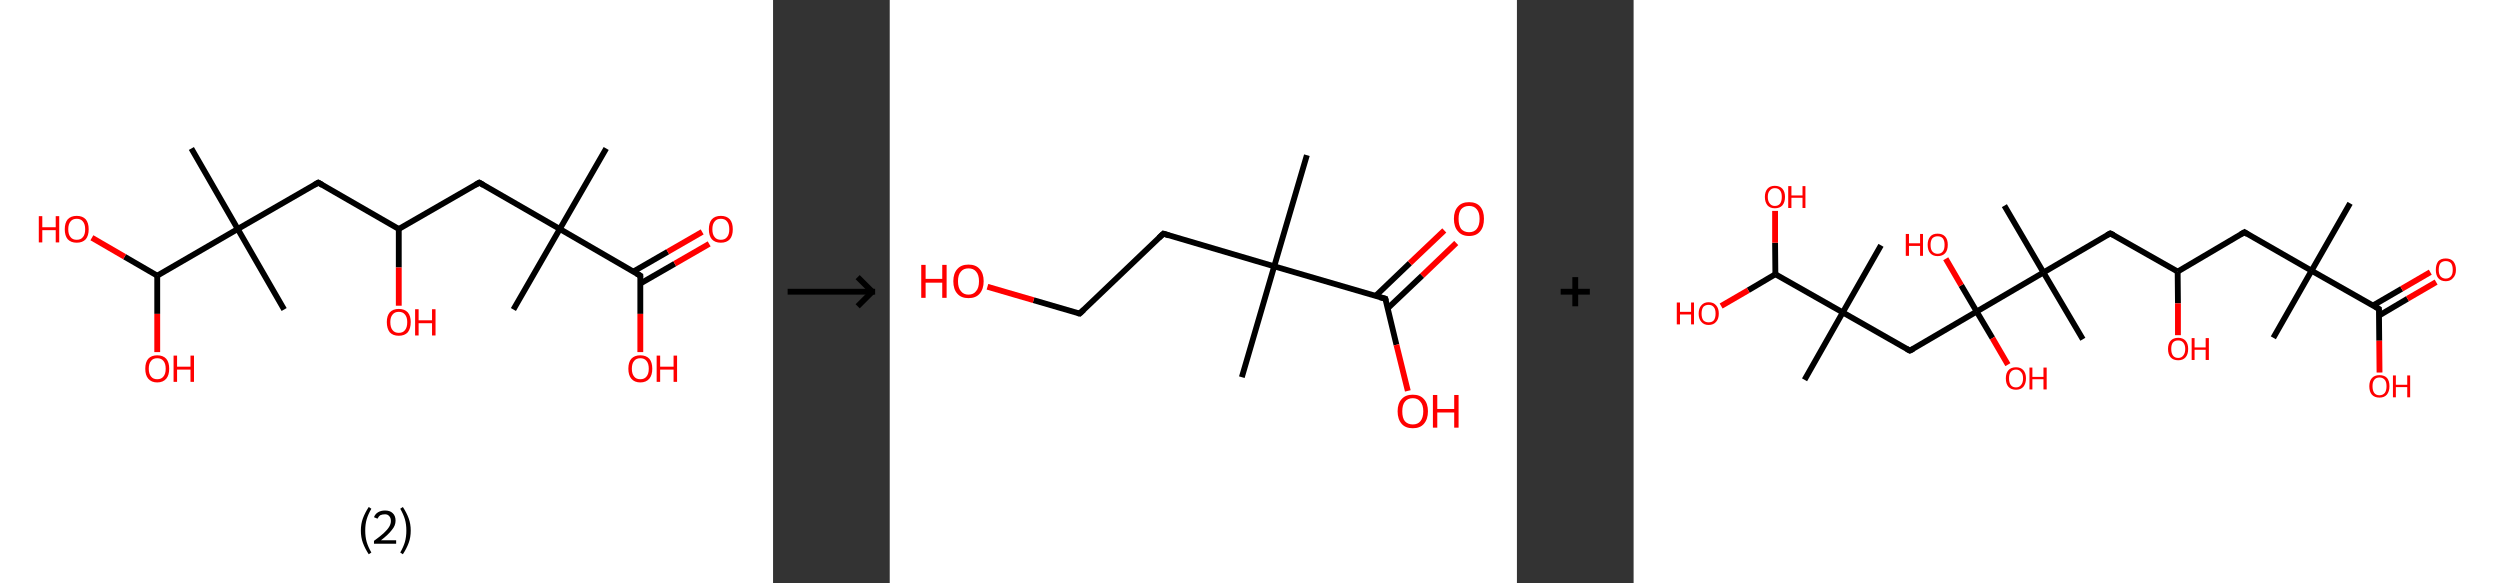 <?xml version='1.0' encoding='ASCII' standalone='yes'?>
<svg xmlns="http://www.w3.org/2000/svg" xmlns:xlink="http://www.w3.org/1999/xlink" version="1.1" width="857.0px" viewBox="0 0 857.0 200.0" height="200.0px">
  <rect x="0" y="0" width="857.0" height="200.0" fill="#333333" stroke="none"/>
  <g>
    <g transform="translate(0, 0) scale(1 1) "><!-- END OF HEADER -->
<rect style="opacity:1.0;fill:#FFFFFF;stroke:none" width="265.0" height="200.0" x="0.0" y="0.0"> </rect>
<path class="bond-0 atom-0 atom-1" d="M 207.8,50.9 L 191.9,78.5" style="fill:none;fill-rule:evenodd;stroke:#000000;stroke-width:2.0px;stroke-linecap:butt;stroke-linejoin:miter;stroke-opacity:1"/>
<path class="bond-1 atom-1 atom-2" d="M 191.9,78.5 L 176.0,106.1" style="fill:none;fill-rule:evenodd;stroke:#000000;stroke-width:2.0px;stroke-linecap:butt;stroke-linejoin:miter;stroke-opacity:1"/>
<path class="bond-2 atom-1 atom-3" d="M 191.9,78.5 L 164.3,62.6" style="fill:none;fill-rule:evenodd;stroke:#000000;stroke-width:2.0px;stroke-linecap:butt;stroke-linejoin:miter;stroke-opacity:1"/>
<path class="bond-3 atom-3 atom-4" d="M 164.3,62.6 L 136.7,78.5" style="fill:none;fill-rule:evenodd;stroke:#000000;stroke-width:2.0px;stroke-linecap:butt;stroke-linejoin:miter;stroke-opacity:1"/>
<path class="bond-4 atom-4 atom-5" d="M 136.7,78.5 L 136.7,91.7" style="fill:none;fill-rule:evenodd;stroke:#000000;stroke-width:2.0px;stroke-linecap:butt;stroke-linejoin:miter;stroke-opacity:1"/>
<path class="bond-4 atom-4 atom-5" d="M 136.7,91.7 L 136.7,104.8" style="fill:none;fill-rule:evenodd;stroke:#FF0000;stroke-width:2.0px;stroke-linecap:butt;stroke-linejoin:miter;stroke-opacity:1"/>
<path class="bond-5 atom-4 atom-6" d="M 136.7,78.5 L 109.1,62.6" style="fill:none;fill-rule:evenodd;stroke:#000000;stroke-width:2.0px;stroke-linecap:butt;stroke-linejoin:miter;stroke-opacity:1"/>
<path class="bond-6 atom-6 atom-7" d="M 109.1,62.6 L 81.5,78.5" style="fill:none;fill-rule:evenodd;stroke:#000000;stroke-width:2.0px;stroke-linecap:butt;stroke-linejoin:miter;stroke-opacity:1"/>
<path class="bond-7 atom-7 atom-8" d="M 81.5,78.5 L 97.4,106.1" style="fill:none;fill-rule:evenodd;stroke:#000000;stroke-width:2.0px;stroke-linecap:butt;stroke-linejoin:miter;stroke-opacity:1"/>
<path class="bond-8 atom-7 atom-9" d="M 81.5,78.5 L 65.6,50.9" style="fill:none;fill-rule:evenodd;stroke:#000000;stroke-width:2.0px;stroke-linecap:butt;stroke-linejoin:miter;stroke-opacity:1"/>
<path class="bond-9 atom-7 atom-10" d="M 81.5,78.5 L 53.9,94.5" style="fill:none;fill-rule:evenodd;stroke:#000000;stroke-width:2.0px;stroke-linecap:butt;stroke-linejoin:miter;stroke-opacity:1"/>
<path class="bond-10 atom-10 atom-11" d="M 53.9,94.5 L 53.9,107.6" style="fill:none;fill-rule:evenodd;stroke:#000000;stroke-width:2.0px;stroke-linecap:butt;stroke-linejoin:miter;stroke-opacity:1"/>
<path class="bond-10 atom-10 atom-11" d="M 53.9,107.6 L 53.9,120.7" style="fill:none;fill-rule:evenodd;stroke:#FF0000;stroke-width:2.0px;stroke-linecap:butt;stroke-linejoin:miter;stroke-opacity:1"/>
<path class="bond-11 atom-10 atom-12" d="M 53.9,94.5 L 42.7,88.0" style="fill:none;fill-rule:evenodd;stroke:#000000;stroke-width:2.0px;stroke-linecap:butt;stroke-linejoin:miter;stroke-opacity:1"/>
<path class="bond-11 atom-10 atom-12" d="M 42.7,88.0 L 31.5,81.5" style="fill:none;fill-rule:evenodd;stroke:#FF0000;stroke-width:2.0px;stroke-linecap:butt;stroke-linejoin:miter;stroke-opacity:1"/>
<path class="bond-12 atom-1 atom-13" d="M 191.9,78.5 L 219.5,94.5" style="fill:none;fill-rule:evenodd;stroke:#000000;stroke-width:2.0px;stroke-linecap:butt;stroke-linejoin:miter;stroke-opacity:1"/>
<path class="bond-13 atom-13 atom-14" d="M 219.5,97.2 L 231.3,90.4" style="fill:none;fill-rule:evenodd;stroke:#000000;stroke-width:2.0px;stroke-linecap:butt;stroke-linejoin:miter;stroke-opacity:1"/>
<path class="bond-13 atom-13 atom-14" d="M 231.3,90.4 L 243.1,83.6" style="fill:none;fill-rule:evenodd;stroke:#FF0000;stroke-width:2.0px;stroke-linecap:butt;stroke-linejoin:miter;stroke-opacity:1"/>
<path class="bond-13 atom-13 atom-14" d="M 217.1,93.1 L 228.9,86.3" style="fill:none;fill-rule:evenodd;stroke:#000000;stroke-width:2.0px;stroke-linecap:butt;stroke-linejoin:miter;stroke-opacity:1"/>
<path class="bond-13 atom-13 atom-14" d="M 228.9,86.3 L 240.7,79.5" style="fill:none;fill-rule:evenodd;stroke:#FF0000;stroke-width:2.0px;stroke-linecap:butt;stroke-linejoin:miter;stroke-opacity:1"/>
<path class="bond-14 atom-13 atom-15" d="M 219.5,94.5 L 219.5,107.6" style="fill:none;fill-rule:evenodd;stroke:#000000;stroke-width:2.0px;stroke-linecap:butt;stroke-linejoin:miter;stroke-opacity:1"/>
<path class="bond-14 atom-13 atom-15" d="M 219.5,107.6 L 219.5,120.7" style="fill:none;fill-rule:evenodd;stroke:#FF0000;stroke-width:2.0px;stroke-linecap:butt;stroke-linejoin:miter;stroke-opacity:1"/>
<path d="M 165.7,63.4 L 164.3,62.6 L 162.9,63.4" style="fill:none;stroke:#000000;stroke-width:2.0px;stroke-linecap:butt;stroke-linejoin:miter;stroke-opacity:1;"/>
<path d="M 110.5,63.4 L 109.1,62.6 L 107.7,63.4" style="fill:none;stroke:#000000;stroke-width:2.0px;stroke-linecap:butt;stroke-linejoin:miter;stroke-opacity:1;"/>
<path d="M 218.1,93.7 L 219.5,94.5 L 219.5,95.1" style="fill:none;stroke:#000000;stroke-width:2.0px;stroke-linecap:butt;stroke-linejoin:miter;stroke-opacity:1;"/>
<path class="atom-5" d="M 132.6 110.4 Q 132.6 108.3, 133.6 107.1 Q 134.7 105.9, 136.7 105.9 Q 138.7 105.9, 139.8 107.1 Q 140.8 108.3, 140.8 110.4 Q 140.8 112.6, 139.8 113.9 Q 138.7 115.1, 136.7 115.1 Q 134.7 115.1, 133.6 113.9 Q 132.6 112.6, 132.6 110.4 M 136.7 114.1 Q 138.1 114.1, 138.8 113.2 Q 139.6 112.3, 139.6 110.4 Q 139.6 108.7, 138.8 107.8 Q 138.1 106.9, 136.7 106.9 Q 135.3 106.9, 134.6 107.8 Q 133.8 108.7, 133.8 110.4 Q 133.8 112.3, 134.6 113.2 Q 135.3 114.1, 136.7 114.1 " fill="#FF0000"/>
<path class="atom-5" d="M 142.3 106.0 L 143.5 106.0 L 143.5 109.8 L 148.1 109.8 L 148.1 106.0 L 149.3 106.0 L 149.3 115.0 L 148.1 115.0 L 148.1 110.8 L 143.5 110.8 L 143.5 115.0 L 142.3 115.0 L 142.3 106.0 " fill="#FF0000"/>
<path class="atom-11" d="M 49.8 126.4 Q 49.8 124.2, 50.8 123.0 Q 51.9 121.8, 53.9 121.8 Q 55.9 121.8, 57.0 123.0 Q 58.0 124.2, 58.0 126.4 Q 58.0 128.6, 57.0 129.8 Q 55.9 131.1, 53.9 131.1 Q 51.9 131.1, 50.8 129.8 Q 49.8 128.6, 49.8 126.4 M 53.9 130.0 Q 55.3 130.0, 56.0 129.1 Q 56.8 128.2, 56.8 126.4 Q 56.8 124.6, 56.0 123.7 Q 55.3 122.8, 53.9 122.8 Q 52.5 122.8, 51.8 123.7 Q 51.0 124.6, 51.0 126.4 Q 51.0 128.2, 51.8 129.1 Q 52.5 130.0, 53.9 130.0 " fill="#FF0000"/>
<path class="atom-11" d="M 59.5 121.9 L 60.7 121.9 L 60.7 125.7 L 65.3 125.7 L 65.3 121.9 L 66.5 121.9 L 66.5 130.9 L 65.3 130.9 L 65.3 126.7 L 60.7 126.7 L 60.7 130.9 L 59.5 130.9 L 59.5 121.9 " fill="#FF0000"/>
<path class="atom-12" d="M 13.3 74.1 L 14.5 74.1 L 14.5 77.9 L 19.1 77.9 L 19.1 74.1 L 20.3 74.1 L 20.3 83.1 L 19.1 83.1 L 19.1 78.9 L 14.5 78.9 L 14.5 83.1 L 13.3 83.1 L 13.3 74.1 " fill="#FF0000"/>
<path class="atom-12" d="M 22.2 78.6 Q 22.2 76.4, 23.2 75.2 Q 24.3 74.0, 26.3 74.0 Q 28.3 74.0, 29.4 75.2 Q 30.4 76.4, 30.4 78.6 Q 30.4 80.8, 29.4 82.0 Q 28.3 83.2, 26.3 83.2 Q 24.3 83.2, 23.2 82.0 Q 22.2 80.8, 22.2 78.6 M 26.3 82.2 Q 27.7 82.2, 28.4 81.3 Q 29.2 80.4, 29.2 78.6 Q 29.2 76.8, 28.4 75.9 Q 27.7 75.0, 26.3 75.0 Q 24.9 75.0, 24.2 75.9 Q 23.4 76.8, 23.4 78.6 Q 23.4 80.4, 24.2 81.3 Q 24.9 82.2, 26.3 82.2 " fill="#FF0000"/>
<path class="atom-14" d="M 243.0 78.6 Q 243.0 76.4, 244.0 75.2 Q 245.1 74.0, 247.1 74.0 Q 249.1 74.0, 250.2 75.2 Q 251.2 76.4, 251.2 78.6 Q 251.2 80.8, 250.2 82.0 Q 249.1 83.2, 247.1 83.2 Q 245.1 83.2, 244.0 82.0 Q 243.0 80.8, 243.0 78.6 M 247.1 82.2 Q 248.5 82.2, 249.2 81.3 Q 250.0 80.4, 250.0 78.6 Q 250.0 76.8, 249.2 75.9 Q 248.5 75.0, 247.1 75.0 Q 245.7 75.0, 245.0 75.9 Q 244.2 76.8, 244.2 78.6 Q 244.2 80.4, 245.0 81.3 Q 245.7 82.2, 247.1 82.2 " fill="#FF0000"/>
<path class="atom-15" d="M 215.4 126.4 Q 215.4 124.2, 216.4 123.0 Q 217.5 121.8, 219.5 121.8 Q 221.5 121.8, 222.6 123.0 Q 223.6 124.2, 223.6 126.4 Q 223.6 128.6, 222.6 129.8 Q 221.5 131.1, 219.5 131.1 Q 217.5 131.1, 216.4 129.8 Q 215.4 128.6, 215.4 126.4 M 219.5 130.0 Q 220.9 130.0, 221.6 129.1 Q 222.4 128.2, 222.4 126.4 Q 222.4 124.6, 221.6 123.7 Q 220.9 122.8, 219.5 122.8 Q 218.1 122.8, 217.4 123.7 Q 216.6 124.6, 216.6 126.4 Q 216.6 128.2, 217.4 129.1 Q 218.1 130.0, 219.5 130.0 " fill="#FF0000"/>
<path class="atom-15" d="M 225.1 121.9 L 226.3 121.9 L 226.3 125.7 L 230.9 125.7 L 230.9 121.9 L 232.1 121.9 L 232.1 130.9 L 230.9 130.9 L 230.9 126.7 L 226.3 126.7 L 226.3 130.9 L 225.1 130.9 L 225.1 121.9 " fill="#FF0000"/>
<path class="legend" d="M 123.7 181.9 Q 123.7 179.6, 124.4 177.7 Q 125.1 175.8, 126.4 173.8 L 127.3 174.4 Q 126.2 176.3, 125.7 178.0 Q 125.2 179.7, 125.2 181.9 Q 125.2 184.0, 125.7 185.8 Q 126.2 187.5, 127.3 189.4 L 126.4 190.0 Q 125.1 188.0, 124.4 186.1 Q 123.7 184.2, 123.7 181.9 " fill="#000000"/>
<path class="legend" d="M 128.2 177.3 Q 128.6 176.2, 129.6 175.6 Q 130.6 175.0, 132.0 175.0 Q 133.7 175.0, 134.6 175.9 Q 135.6 176.8, 135.6 178.5 Q 135.6 180.2, 134.3 181.7 Q 133.1 183.3, 130.6 185.2 L 135.8 185.2 L 135.8 186.4 L 128.2 186.4 L 128.2 185.4 Q 130.3 183.9, 131.5 182.8 Q 132.8 181.6, 133.4 180.6 Q 134.0 179.6, 134.0 178.6 Q 134.0 177.5, 133.4 176.9 Q 132.9 176.3, 132.0 176.3 Q 131.1 176.3, 130.4 176.6 Q 129.8 177.0, 129.4 177.8 L 128.2 177.3 " fill="#000000"/>
<path class="legend" d="M 140.8 181.9 Q 140.8 184.2, 140.1 186.1 Q 139.4 188.0, 138.1 190.0 L 137.2 189.4 Q 138.3 187.5, 138.8 185.8 Q 139.3 184.0, 139.3 181.9 Q 139.3 179.7, 138.8 178.0 Q 138.3 176.3, 137.2 174.4 L 138.1 173.8 Q 139.4 175.8, 140.1 177.7 Q 140.8 179.6, 140.8 181.9 " fill="#000000"/>
</g>
    <g transform="translate(265.0, 0) scale(1 1) "><line x1="5" y1="100" x2="35" y2="100" style="stroke:rgb(0,0,0);stroke-width:2"/>
  <line x1="34" y1="100" x2="29" y2="95" style="stroke:rgb(0,0,0);stroke-width:2"/>
  <line x1="34" y1="100" x2="29" y2="105" style="stroke:rgb(0,0,0);stroke-width:2"/>
</g>
    <g transform="translate(305.0, 0) scale(1 1) "><!-- END OF HEADER -->
<rect style="opacity:1.0;fill:#FFFFFF;stroke:none" width="215.0" height="200.0" x="0.0" y="0.0"> </rect>
<path class="bond-0 atom-0 atom-1" d="M 143.0,53.2 L 131.8,91.3" style="fill:none;fill-rule:evenodd;stroke:#000000;stroke-width:2.0px;stroke-linecap:butt;stroke-linejoin:miter;stroke-opacity:1"/>
<path class="bond-1 atom-1 atom-2" d="M 131.8,91.3 L 120.7,129.3" style="fill:none;fill-rule:evenodd;stroke:#000000;stroke-width:2.0px;stroke-linecap:butt;stroke-linejoin:miter;stroke-opacity:1"/>
<path class="bond-2 atom-1 atom-3" d="M 131.8,91.3 L 93.8,80.1" style="fill:none;fill-rule:evenodd;stroke:#000000;stroke-width:2.0px;stroke-linecap:butt;stroke-linejoin:miter;stroke-opacity:1"/>
<path class="bond-3 atom-3 atom-4" d="M 93.8,80.1 L 65.1,107.5" style="fill:none;fill-rule:evenodd;stroke:#000000;stroke-width:2.0px;stroke-linecap:butt;stroke-linejoin:miter;stroke-opacity:1"/>
<path class="bond-4 atom-4 atom-5" d="M 65.1,107.5 L 49.3,102.9" style="fill:none;fill-rule:evenodd;stroke:#000000;stroke-width:2.0px;stroke-linecap:butt;stroke-linejoin:miter;stroke-opacity:1"/>
<path class="bond-4 atom-4 atom-5" d="M 49.3,102.9 L 33.5,98.3" style="fill:none;fill-rule:evenodd;stroke:#FF0000;stroke-width:2.0px;stroke-linecap:butt;stroke-linejoin:miter;stroke-opacity:1"/>
<path class="bond-5 atom-1 atom-6" d="M 131.8,91.3 L 169.9,102.4" style="fill:none;fill-rule:evenodd;stroke:#000000;stroke-width:2.0px;stroke-linecap:butt;stroke-linejoin:miter;stroke-opacity:1"/>
<path class="bond-6 atom-6 atom-7" d="M 170.7,105.7 L 182.5,94.5" style="fill:none;fill-rule:evenodd;stroke:#000000;stroke-width:2.0px;stroke-linecap:butt;stroke-linejoin:miter;stroke-opacity:1"/>
<path class="bond-6 atom-6 atom-7" d="M 182.5,94.5 L 194.2,83.3" style="fill:none;fill-rule:evenodd;stroke:#FF0000;stroke-width:2.0px;stroke-linecap:butt;stroke-linejoin:miter;stroke-opacity:1"/>
<path class="bond-6 atom-6 atom-7" d="M 166.6,101.4 L 178.3,90.2" style="fill:none;fill-rule:evenodd;stroke:#000000;stroke-width:2.0px;stroke-linecap:butt;stroke-linejoin:miter;stroke-opacity:1"/>
<path class="bond-6 atom-6 atom-7" d="M 178.3,90.2 L 190.1,79.0" style="fill:none;fill-rule:evenodd;stroke:#FF0000;stroke-width:2.0px;stroke-linecap:butt;stroke-linejoin:miter;stroke-opacity:1"/>
<path class="bond-7 atom-6 atom-8" d="M 169.9,102.4 L 173.7,118.2" style="fill:none;fill-rule:evenodd;stroke:#000000;stroke-width:2.0px;stroke-linecap:butt;stroke-linejoin:miter;stroke-opacity:1"/>
<path class="bond-7 atom-6 atom-8" d="M 173.7,118.2 L 177.6,134.0" style="fill:none;fill-rule:evenodd;stroke:#FF0000;stroke-width:2.0px;stroke-linecap:butt;stroke-linejoin:miter;stroke-opacity:1"/>
<path d="M 95.7,80.7 L 93.8,80.1 L 92.3,81.5" style="fill:none;stroke:#000000;stroke-width:2.0px;stroke-linecap:butt;stroke-linejoin:miter;stroke-opacity:1;"/>
<path d="M 66.5,106.2 L 65.1,107.5 L 64.3,107.3" style="fill:none;stroke:#000000;stroke-width:2.0px;stroke-linecap:butt;stroke-linejoin:miter;stroke-opacity:1;"/>
<path d="M 168.0,101.9 L 169.9,102.4 L 170.1,103.2" style="fill:none;stroke:#000000;stroke-width:2.0px;stroke-linecap:butt;stroke-linejoin:miter;stroke-opacity:1;"/>
<path class="atom-5" d="M 10.8 90.8 L 12.3 90.8 L 12.3 95.6 L 18.0 95.6 L 18.0 90.8 L 19.5 90.8 L 19.5 102.1 L 18.0 102.1 L 18.0 96.9 L 12.3 96.9 L 12.3 102.1 L 10.8 102.1 L 10.8 90.8 " fill="#FF0000"/>
<path class="atom-5" d="M 21.8 96.4 Q 21.8 93.7, 23.2 92.2 Q 24.5 90.7, 27.0 90.7 Q 29.5 90.7, 30.8 92.2 Q 32.2 93.7, 32.2 96.4 Q 32.2 99.1, 30.8 100.7 Q 29.5 102.2, 27.0 102.2 Q 24.5 102.2, 23.2 100.7 Q 21.8 99.2, 21.8 96.4 M 27.0 101.0 Q 28.7 101.0, 29.6 99.8 Q 30.6 98.7, 30.6 96.4 Q 30.6 94.2, 29.6 93.1 Q 28.7 92.0, 27.0 92.0 Q 25.3 92.0, 24.4 93.1 Q 23.4 94.2, 23.4 96.4 Q 23.4 98.7, 24.4 99.8 Q 25.3 101.0, 27.0 101.0 " fill="#FF0000"/>
<path class="atom-7" d="M 193.4 75.0 Q 193.4 72.3, 194.8 70.8 Q 196.1 69.3, 198.6 69.3 Q 201.1 69.3, 202.4 70.8 Q 203.7 72.3, 203.7 75.0 Q 203.7 77.8, 202.4 79.3 Q 201.1 80.9, 198.6 80.9 Q 196.1 80.9, 194.8 79.3 Q 193.4 77.8, 193.4 75.0 M 198.6 79.6 Q 200.3 79.6, 201.2 78.5 Q 202.2 77.3, 202.2 75.0 Q 202.2 72.8, 201.2 71.7 Q 200.3 70.6, 198.6 70.6 Q 196.9 70.6, 195.9 71.7 Q 195.0 72.8, 195.0 75.0 Q 195.0 77.3, 195.9 78.5 Q 196.9 79.6, 198.6 79.6 " fill="#FF0000"/>
<path class="atom-8" d="M 174.1 141.0 Q 174.1 138.3, 175.5 136.8 Q 176.8 135.3, 179.3 135.3 Q 181.8 135.3, 183.1 136.8 Q 184.5 138.3, 184.5 141.0 Q 184.5 143.7, 183.1 145.3 Q 181.8 146.8, 179.3 146.8 Q 176.8 146.8, 175.5 145.3 Q 174.1 143.7, 174.1 141.0 M 179.3 145.5 Q 181.0 145.5, 181.9 144.4 Q 182.9 143.2, 182.9 141.0 Q 182.9 138.8, 181.9 137.7 Q 181.0 136.5, 179.3 136.5 Q 177.6 136.5, 176.6 137.7 Q 175.7 138.8, 175.7 141.0 Q 175.7 143.3, 176.6 144.4 Q 177.6 145.5, 179.3 145.5 " fill="#FF0000"/>
<path class="atom-8" d="M 186.2 135.4 L 187.7 135.4 L 187.7 140.2 L 193.5 140.2 L 193.5 135.4 L 195.0 135.4 L 195.0 146.6 L 193.5 146.6 L 193.5 141.4 L 187.7 141.4 L 187.7 146.6 L 186.2 146.6 L 186.2 135.4 " fill="#FF0000"/>
</g>
    <g transform="translate(520.0, 0) scale(1 1) "><line x1="15" y1="100" x2="25" y2="100" style="stroke:rgb(0,0,0);stroke-width:2"/>
  <line x1="20" y1="95" x2="20" y2="105" style="stroke:rgb(0,0,0);stroke-width:2"/>
</g>
    <g transform="translate(560.0, 0) scale(1 1) "><!-- END OF HEADER -->
<rect style="opacity:1.0;fill:#FFFFFF;stroke:none" width="297.0" height="200.0" x="0.0" y="0.0"> </rect>
<path class="bond-0 atom-0 atom-1" d="M 245.6,69.7 L 232.4,92.8" style="fill:none;fill-rule:evenodd;stroke:#000000;stroke-width:2.0px;stroke-linecap:butt;stroke-linejoin:miter;stroke-opacity:1"/>
<path class="bond-1 atom-1 atom-2" d="M 232.4,92.8 L 219.3,115.8" style="fill:none;fill-rule:evenodd;stroke:#000000;stroke-width:2.0px;stroke-linecap:butt;stroke-linejoin:miter;stroke-opacity:1"/>
<path class="bond-2 atom-1 atom-3" d="M 232.4,92.8 L 209.4,79.6" style="fill:none;fill-rule:evenodd;stroke:#000000;stroke-width:2.0px;stroke-linecap:butt;stroke-linejoin:miter;stroke-opacity:1"/>
<path class="bond-3 atom-3 atom-4" d="M 209.4,79.6 L 186.5,93.1" style="fill:none;fill-rule:evenodd;stroke:#000000;stroke-width:2.0px;stroke-linecap:butt;stroke-linejoin:miter;stroke-opacity:1"/>
<path class="bond-4 atom-4 atom-5" d="M 186.5,93.1 L 186.6,104.0" style="fill:none;fill-rule:evenodd;stroke:#000000;stroke-width:2.0px;stroke-linecap:butt;stroke-linejoin:miter;stroke-opacity:1"/>
<path class="bond-4 atom-4 atom-5" d="M 186.6,104.0 L 186.6,114.9" style="fill:none;fill-rule:evenodd;stroke:#FF0000;stroke-width:2.0px;stroke-linecap:butt;stroke-linejoin:miter;stroke-opacity:1"/>
<path class="bond-5 atom-4 atom-6" d="M 186.5,93.1 L 163.4,80.0" style="fill:none;fill-rule:evenodd;stroke:#000000;stroke-width:2.0px;stroke-linecap:butt;stroke-linejoin:miter;stroke-opacity:1"/>
<path class="bond-6 atom-6 atom-7" d="M 163.4,80.0 L 140.5,93.4" style="fill:none;fill-rule:evenodd;stroke:#000000;stroke-width:2.0px;stroke-linecap:butt;stroke-linejoin:miter;stroke-opacity:1"/>
<path class="bond-7 atom-7 atom-8" d="M 140.5,93.4 L 154.0,116.3" style="fill:none;fill-rule:evenodd;stroke:#000000;stroke-width:2.0px;stroke-linecap:butt;stroke-linejoin:miter;stroke-opacity:1"/>
<path class="bond-8 atom-7 atom-9" d="M 140.5,93.4 L 127.1,70.5" style="fill:none;fill-rule:evenodd;stroke:#000000;stroke-width:2.0px;stroke-linecap:butt;stroke-linejoin:miter;stroke-opacity:1"/>
<path class="bond-9 atom-7 atom-10" d="M 140.5,93.4 L 117.6,106.8" style="fill:none;fill-rule:evenodd;stroke:#000000;stroke-width:2.0px;stroke-linecap:butt;stroke-linejoin:miter;stroke-opacity:1"/>
<path class="bond-10 atom-10 atom-11" d="M 117.6,106.8 L 112.3,97.8" style="fill:none;fill-rule:evenodd;stroke:#000000;stroke-width:2.0px;stroke-linecap:butt;stroke-linejoin:miter;stroke-opacity:1"/>
<path class="bond-10 atom-10 atom-11" d="M 112.3,97.8 L 107.0,88.7" style="fill:none;fill-rule:evenodd;stroke:#FF0000;stroke-width:2.0px;stroke-linecap:butt;stroke-linejoin:miter;stroke-opacity:1"/>
<path class="bond-11 atom-10 atom-12" d="M 117.6,106.8 L 123.0,115.9" style="fill:none;fill-rule:evenodd;stroke:#000000;stroke-width:2.0px;stroke-linecap:butt;stroke-linejoin:miter;stroke-opacity:1"/>
<path class="bond-11 atom-10 atom-12" d="M 123.0,115.9 L 128.3,125.0" style="fill:none;fill-rule:evenodd;stroke:#FF0000;stroke-width:2.0px;stroke-linecap:butt;stroke-linejoin:miter;stroke-opacity:1"/>
<path class="bond-12 atom-10 atom-13" d="M 117.6,106.8 L 94.7,120.2" style="fill:none;fill-rule:evenodd;stroke:#000000;stroke-width:2.0px;stroke-linecap:butt;stroke-linejoin:miter;stroke-opacity:1"/>
<path class="bond-13 atom-13 atom-14" d="M 94.7,120.2 L 71.7,107.1" style="fill:none;fill-rule:evenodd;stroke:#000000;stroke-width:2.0px;stroke-linecap:butt;stroke-linejoin:miter;stroke-opacity:1"/>
<path class="bond-14 atom-14 atom-15" d="M 71.7,107.1 L 84.8,84.1" style="fill:none;fill-rule:evenodd;stroke:#000000;stroke-width:2.0px;stroke-linecap:butt;stroke-linejoin:miter;stroke-opacity:1"/>
<path class="bond-15 atom-14 atom-16" d="M 71.7,107.1 L 58.6,130.2" style="fill:none;fill-rule:evenodd;stroke:#000000;stroke-width:2.0px;stroke-linecap:butt;stroke-linejoin:miter;stroke-opacity:1"/>
<path class="bond-16 atom-14 atom-17" d="M 71.7,107.1 L 48.6,94.0" style="fill:none;fill-rule:evenodd;stroke:#000000;stroke-width:2.0px;stroke-linecap:butt;stroke-linejoin:miter;stroke-opacity:1"/>
<path class="bond-17 atom-17 atom-18" d="M 48.6,94.0 L 48.5,83.2" style="fill:none;fill-rule:evenodd;stroke:#000000;stroke-width:2.0px;stroke-linecap:butt;stroke-linejoin:miter;stroke-opacity:1"/>
<path class="bond-17 atom-17 atom-18" d="M 48.5,83.2 L 48.5,72.3" style="fill:none;fill-rule:evenodd;stroke:#FF0000;stroke-width:2.0px;stroke-linecap:butt;stroke-linejoin:miter;stroke-opacity:1"/>
<path class="bond-18 atom-17 atom-19" d="M 48.6,94.0 L 39.3,99.5" style="fill:none;fill-rule:evenodd;stroke:#000000;stroke-width:2.0px;stroke-linecap:butt;stroke-linejoin:miter;stroke-opacity:1"/>
<path class="bond-18 atom-17 atom-19" d="M 39.3,99.5 L 30.0,104.9" style="fill:none;fill-rule:evenodd;stroke:#FF0000;stroke-width:2.0px;stroke-linecap:butt;stroke-linejoin:miter;stroke-opacity:1"/>
<path class="bond-19 atom-1 atom-20" d="M 232.4,92.8 L 255.5,105.9" style="fill:none;fill-rule:evenodd;stroke:#000000;stroke-width:2.0px;stroke-linecap:butt;stroke-linejoin:miter;stroke-opacity:1"/>
<path class="bond-20 atom-20 atom-21" d="M 255.5,108.2 L 265.3,102.4" style="fill:none;fill-rule:evenodd;stroke:#000000;stroke-width:2.0px;stroke-linecap:butt;stroke-linejoin:miter;stroke-opacity:1"/>
<path class="bond-20 atom-20 atom-21" d="M 265.3,102.4 L 275.1,96.7" style="fill:none;fill-rule:evenodd;stroke:#FF0000;stroke-width:2.0px;stroke-linecap:butt;stroke-linejoin:miter;stroke-opacity:1"/>
<path class="bond-20 atom-20 atom-21" d="M 253.5,104.7 L 263.3,99.0" style="fill:none;fill-rule:evenodd;stroke:#000000;stroke-width:2.0px;stroke-linecap:butt;stroke-linejoin:miter;stroke-opacity:1"/>
<path class="bond-20 atom-20 atom-21" d="M 263.3,99.0 L 273.1,93.3" style="fill:none;fill-rule:evenodd;stroke:#FF0000;stroke-width:2.0px;stroke-linecap:butt;stroke-linejoin:miter;stroke-opacity:1"/>
<path class="bond-21 atom-20 atom-22" d="M 255.5,105.9 L 255.6,116.8" style="fill:none;fill-rule:evenodd;stroke:#000000;stroke-width:2.0px;stroke-linecap:butt;stroke-linejoin:miter;stroke-opacity:1"/>
<path class="bond-21 atom-20 atom-22" d="M 255.6,116.8 L 255.7,127.7" style="fill:none;fill-rule:evenodd;stroke:#FF0000;stroke-width:2.0px;stroke-linecap:butt;stroke-linejoin:miter;stroke-opacity:1"/>
<path d="M 210.5,80.3 L 209.4,79.6 L 208.2,80.3" style="fill:none;stroke:#000000;stroke-width:2.0px;stroke-linecap:butt;stroke-linejoin:miter;stroke-opacity:1;"/>
<path d="M 164.6,80.6 L 163.4,80.0 L 162.3,80.6" style="fill:none;stroke:#000000;stroke-width:2.0px;stroke-linecap:butt;stroke-linejoin:miter;stroke-opacity:1;"/>
<path d="M 95.9,119.6 L 94.7,120.2 L 93.6,119.6" style="fill:none;stroke:#000000;stroke-width:2.0px;stroke-linecap:butt;stroke-linejoin:miter;stroke-opacity:1;"/>
<path d="M 254.4,105.2 L 255.5,105.9 L 255.5,106.4" style="fill:none;stroke:#000000;stroke-width:2.0px;stroke-linecap:butt;stroke-linejoin:miter;stroke-opacity:1;"/>
<path class="atom-5" d="M 183.2 119.6 Q 183.2 117.8, 184.1 116.8 Q 185.0 115.8, 186.7 115.8 Q 188.3 115.8, 189.2 116.8 Q 190.1 117.8, 190.1 119.6 Q 190.1 121.5, 189.2 122.5 Q 188.3 123.5, 186.7 123.5 Q 185.0 123.5, 184.1 122.5 Q 183.2 121.5, 183.2 119.6 M 186.7 122.7 Q 187.8 122.7, 188.4 121.9 Q 189.1 121.1, 189.1 119.6 Q 189.1 118.2, 188.4 117.4 Q 187.8 116.7, 186.7 116.7 Q 185.5 116.7, 184.9 117.4 Q 184.3 118.1, 184.3 119.6 Q 184.3 121.1, 184.9 121.9 Q 185.5 122.7, 186.7 122.7 " fill="#FF0000"/>
<path class="atom-5" d="M 191.3 115.9 L 192.3 115.9 L 192.3 119.1 L 196.1 119.1 L 196.1 115.9 L 197.2 115.9 L 197.2 123.4 L 196.1 123.4 L 196.1 119.9 L 192.3 119.9 L 192.3 123.4 L 191.3 123.4 L 191.3 115.9 " fill="#FF0000"/>
<path class="atom-11" d="M 93.3 80.2 L 94.4 80.2 L 94.4 83.4 L 98.2 83.4 L 98.2 80.2 L 99.2 80.2 L 99.2 87.7 L 98.2 87.7 L 98.2 84.3 L 94.4 84.3 L 94.4 87.7 L 93.3 87.7 L 93.3 80.2 " fill="#FF0000"/>
<path class="atom-11" d="M 100.8 83.9 Q 100.8 82.1, 101.7 81.1 Q 102.5 80.1, 104.2 80.1 Q 105.9 80.1, 106.8 81.1 Q 107.7 82.1, 107.7 83.9 Q 107.7 85.8, 106.8 86.8 Q 105.9 87.8, 104.2 87.8 Q 102.6 87.8, 101.7 86.8 Q 100.8 85.8, 100.8 83.9 M 104.2 87.0 Q 105.4 87.0, 106.0 86.2 Q 106.6 85.5, 106.6 83.9 Q 106.6 82.5, 106.0 81.7 Q 105.4 81.0, 104.2 81.0 Q 103.1 81.0, 102.4 81.7 Q 101.8 82.5, 101.8 83.9 Q 101.8 85.5, 102.4 86.2 Q 103.1 87.0, 104.2 87.0 " fill="#FF0000"/>
<path class="atom-12" d="M 127.6 129.7 Q 127.6 127.9, 128.5 126.9 Q 129.4 125.9, 131.1 125.9 Q 132.7 125.9, 133.6 126.9 Q 134.5 127.9, 134.5 129.7 Q 134.5 131.5, 133.6 132.6 Q 132.7 133.6, 131.1 133.6 Q 129.4 133.6, 128.5 132.6 Q 127.6 131.6, 127.6 129.7 M 131.1 132.8 Q 132.2 132.8, 132.8 132.0 Q 133.5 131.2, 133.5 129.7 Q 133.5 128.2, 132.8 127.5 Q 132.2 126.7, 131.1 126.7 Q 129.9 126.7, 129.3 127.5 Q 128.7 128.2, 128.7 129.7 Q 128.7 131.2, 129.3 132.0 Q 129.9 132.8, 131.1 132.8 " fill="#FF0000"/>
<path class="atom-12" d="M 135.7 126.0 L 136.7 126.0 L 136.7 129.2 L 140.5 129.2 L 140.5 126.0 L 141.6 126.0 L 141.6 133.5 L 140.5 133.5 L 140.5 130.0 L 136.7 130.0 L 136.7 133.5 L 135.7 133.5 L 135.7 126.0 " fill="#FF0000"/>
<path class="atom-18" d="M 45.0 67.5 Q 45.0 65.7, 45.9 64.7 Q 46.8 63.7, 48.4 63.7 Q 50.1 63.7, 51.0 64.7 Q 51.9 65.7, 51.9 67.5 Q 51.9 69.3, 51.0 70.4 Q 50.1 71.4, 48.4 71.4 Q 46.8 71.4, 45.9 70.4 Q 45.0 69.3, 45.0 67.5 M 48.4 70.6 Q 49.6 70.6, 50.2 69.8 Q 50.8 69.0, 50.8 67.5 Q 50.8 66.0, 50.2 65.3 Q 49.6 64.5, 48.4 64.5 Q 47.3 64.5, 46.7 65.3 Q 46.0 66.0, 46.0 67.5 Q 46.0 69.0, 46.7 69.8 Q 47.3 70.6, 48.4 70.6 " fill="#FF0000"/>
<path class="atom-18" d="M 53.0 63.8 L 54.1 63.8 L 54.1 67.0 L 57.9 67.0 L 57.9 63.8 L 58.9 63.8 L 58.9 71.3 L 57.9 71.3 L 57.9 67.8 L 54.1 67.8 L 54.1 71.3 L 53.0 71.3 L 53.0 63.8 " fill="#FF0000"/>
<path class="atom-19" d="M 14.8 103.7 L 15.9 103.7 L 15.9 106.9 L 19.7 106.9 L 19.7 103.7 L 20.7 103.7 L 20.7 111.2 L 19.7 111.2 L 19.7 107.8 L 15.9 107.8 L 15.9 111.2 L 14.8 111.2 L 14.8 103.7 " fill="#FF0000"/>
<path class="atom-19" d="M 22.3 107.5 Q 22.3 105.7, 23.2 104.7 Q 24.1 103.6, 25.7 103.6 Q 27.4 103.6, 28.3 104.7 Q 29.2 105.7, 29.2 107.5 Q 29.2 109.3, 28.3 110.3 Q 27.4 111.4, 25.7 111.4 Q 24.1 111.4, 23.2 110.3 Q 22.3 109.3, 22.3 107.5 M 25.7 110.5 Q 26.9 110.5, 27.5 109.8 Q 28.1 109.0, 28.1 107.5 Q 28.1 106.0, 27.5 105.3 Q 26.9 104.5, 25.7 104.5 Q 24.6 104.5, 23.9 105.2 Q 23.3 106.0, 23.3 107.5 Q 23.3 109.0, 23.9 109.8 Q 24.6 110.5, 25.7 110.5 " fill="#FF0000"/>
<path class="atom-21" d="M 275.0 92.5 Q 275.0 90.7, 275.8 89.6 Q 276.7 88.6, 278.4 88.6 Q 280.1 88.6, 281.0 89.6 Q 281.9 90.7, 281.9 92.5 Q 281.9 94.3, 280.9 95.3 Q 280.0 96.4, 278.4 96.4 Q 276.7 96.4, 275.8 95.3 Q 275.0 94.3, 275.0 92.5 M 278.4 95.5 Q 279.5 95.5, 280.2 94.7 Q 280.8 94.0, 280.8 92.5 Q 280.8 91.0, 280.2 90.2 Q 279.5 89.5, 278.4 89.5 Q 277.3 89.5, 276.6 90.2 Q 276.0 91.0, 276.0 92.5 Q 276.0 94.0, 276.6 94.7 Q 277.3 95.5, 278.4 95.5 " fill="#FF0000"/>
<path class="atom-22" d="M 252.2 132.4 Q 252.2 130.6, 253.1 129.6 Q 254.0 128.6, 255.7 128.6 Q 257.4 128.6, 258.3 129.6 Q 259.1 130.6, 259.1 132.4 Q 259.1 134.2, 258.2 135.3 Q 257.3 136.3, 255.7 136.3 Q 254.0 136.3, 253.1 135.3 Q 252.2 134.3, 252.2 132.4 M 255.7 135.5 Q 256.8 135.5, 257.5 134.7 Q 258.1 133.9, 258.1 132.4 Q 258.1 130.9, 257.5 130.2 Q 256.8 129.4, 255.7 129.4 Q 254.5 129.4, 253.9 130.2 Q 253.3 130.9, 253.3 132.4 Q 253.3 133.9, 253.9 134.7 Q 254.5 135.5, 255.7 135.5 " fill="#FF0000"/>
<path class="atom-22" d="M 260.3 128.7 L 261.3 128.7 L 261.3 131.9 L 265.2 131.9 L 265.2 128.7 L 266.2 128.7 L 266.2 136.2 L 265.2 136.2 L 265.2 132.7 L 261.3 132.7 L 261.3 136.2 L 260.3 136.2 L 260.3 128.7 " fill="#FF0000"/>
</g>
  </g>
</svg>

